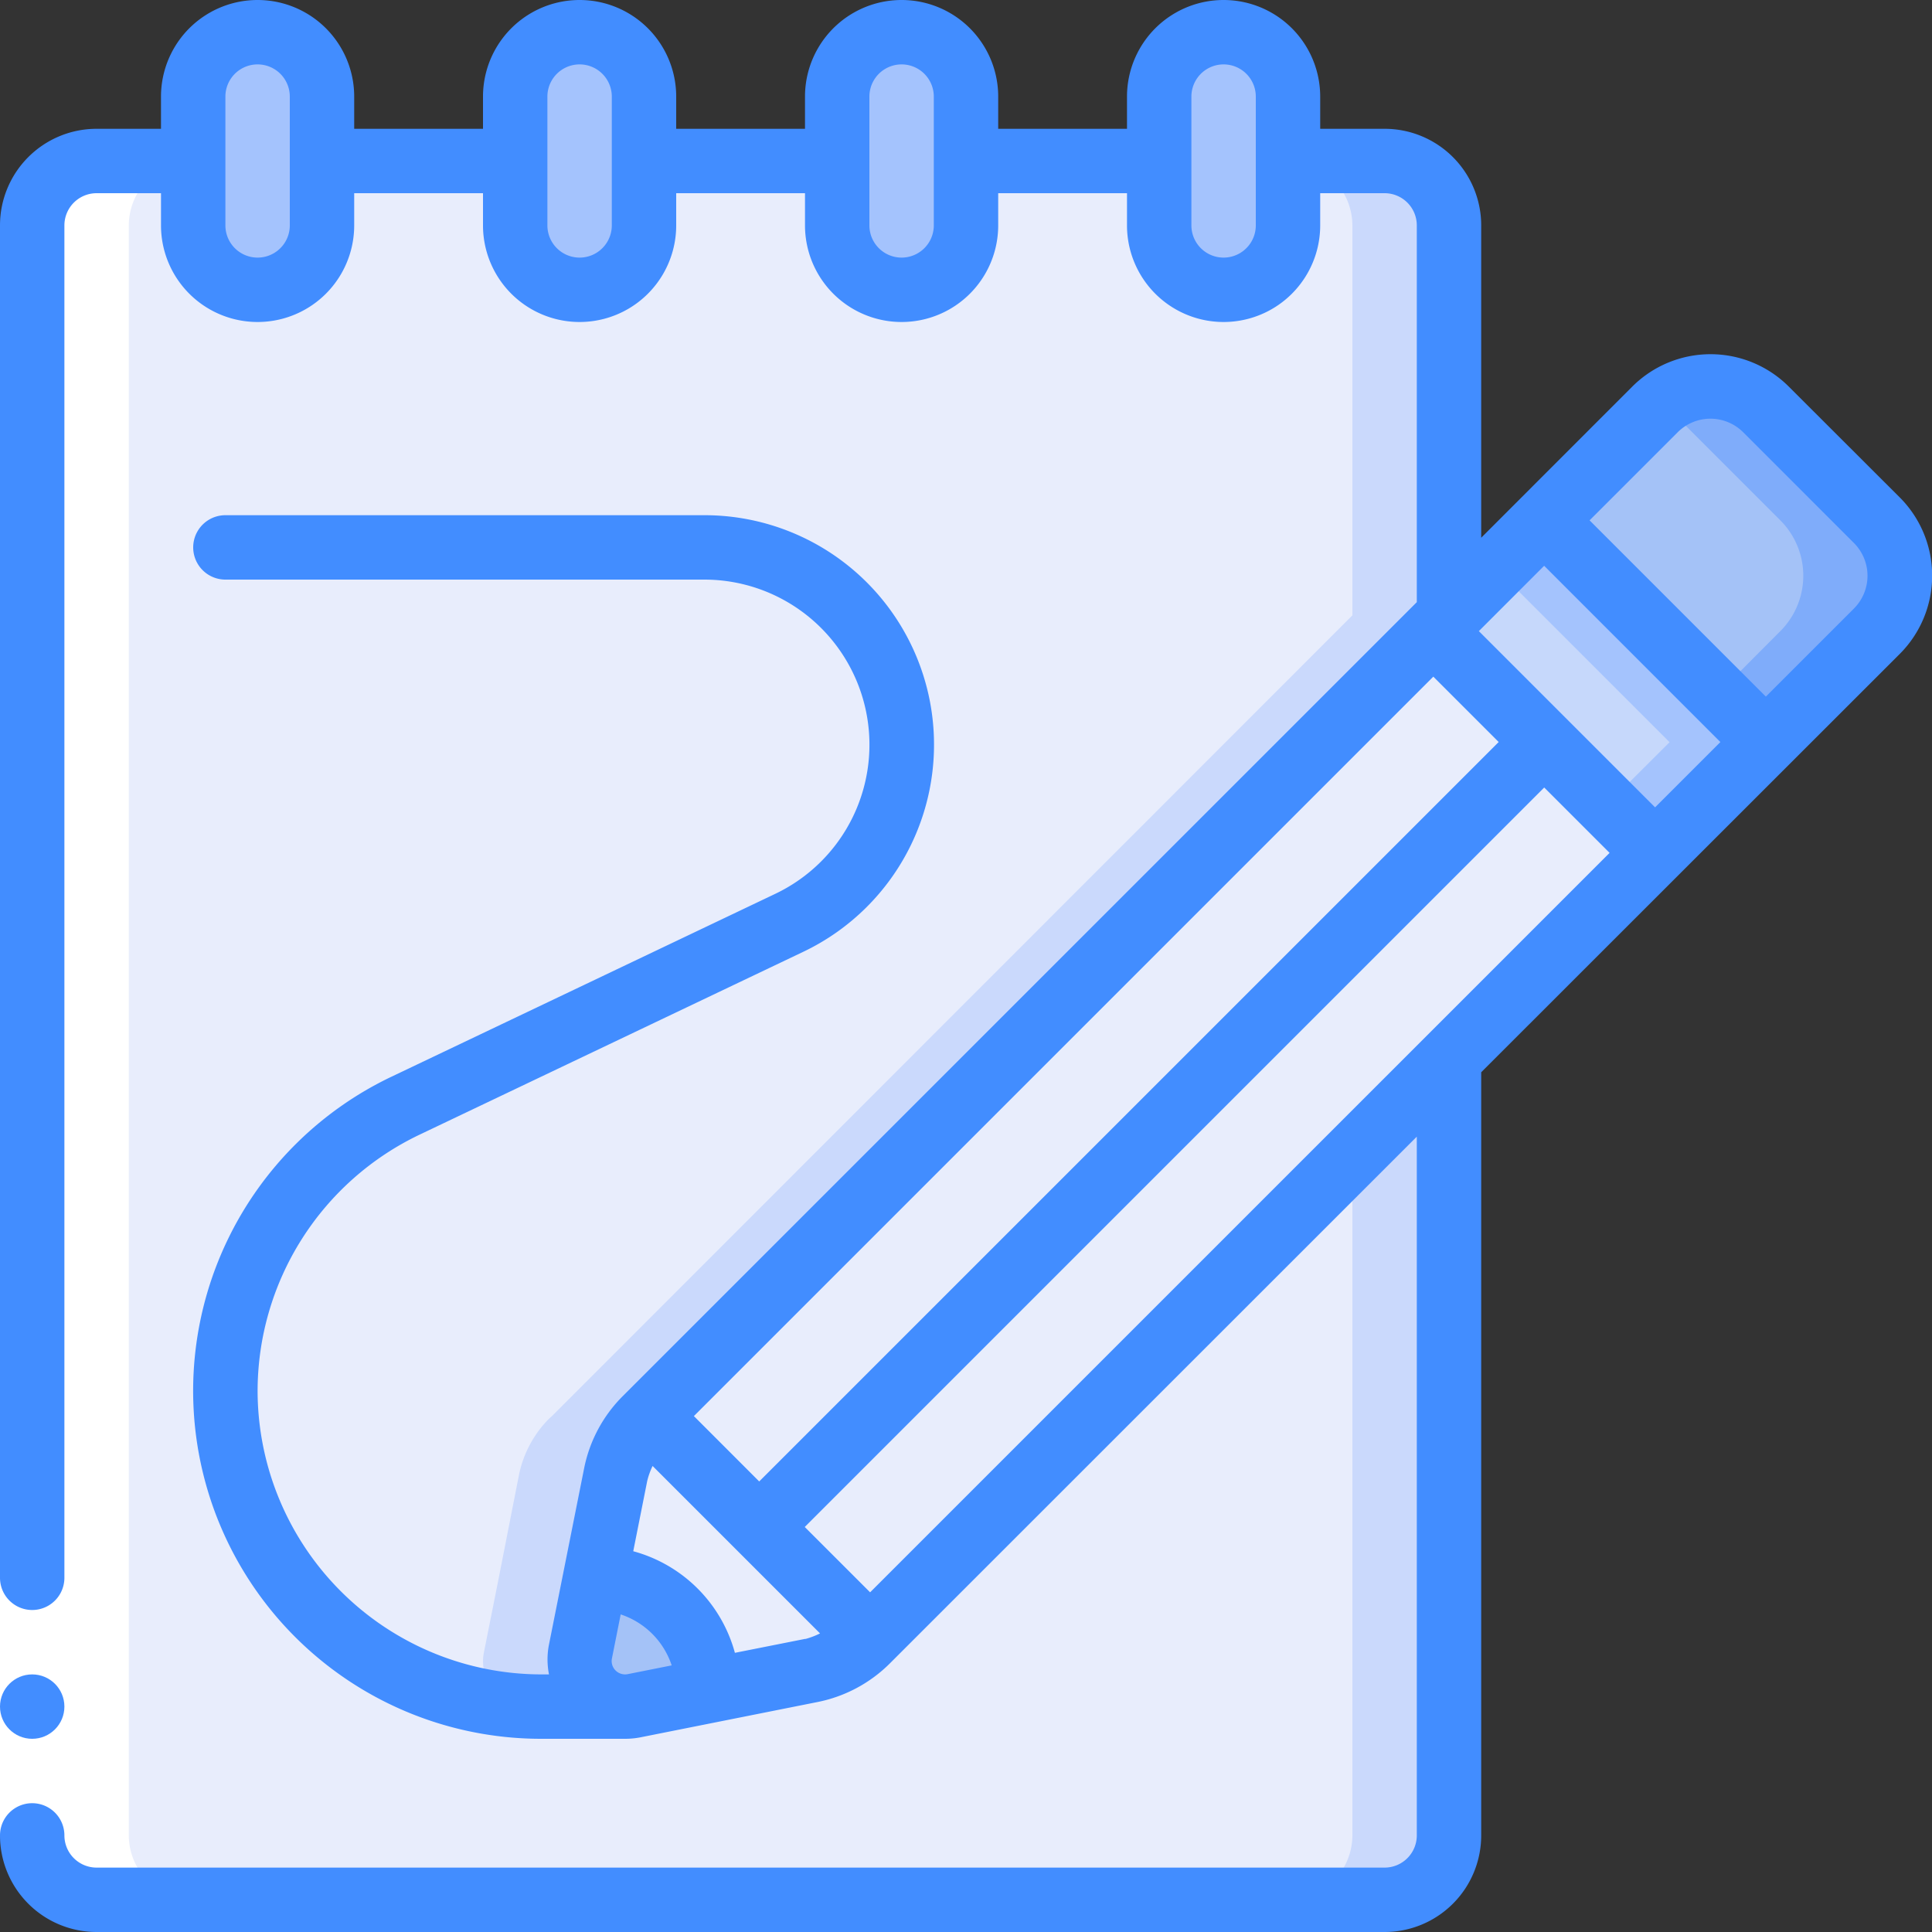 <svg xmlns="http://www.w3.org/2000/svg" id="Icons" height="512" viewBox="0 0 60 60" width="512"><rect x="0" y="0" width="60" height="60" fill="#333333" stroke="none"/><path d="m18.03 51.31a1.407 1.407 0 0 0 1.66 1.66l2.31-.46 3.21-.63a3.456 3.456 0 0 0 1.73-.93l.09-.08 17.97-17.98v24.11a2.006 2.006 0 0 1 -2 2h-40a2.006 2.006 0 0 1 -2-2v-50a2.006 2.006 0 0 1 2-2h3v2a2 2 0 0 0 4 0v-2h6v2a2 2 0 0 0 4 0v-2h6v2a2 2 0 0 0 4 0v-2h6v2a2 2 0 0 0 4 0v-2h3a2.006 2.006 0 0 1 2 2v12.11l-.49.49-24.37 24.38-.09.08a3.456 3.456 0 0 0 -.93 1.73l-.63 3.21z" fill="#e8edfc"></path><path d="m43 5h-3a2.006 2.006 0 0 1 2 2v12.11l-.49.49-24.37 24.38-.09.08a3.456 3.456 0 0 0 -.93 1.73l-.63 3.21-.46 2.31a1.407 1.407 0 0 0 1.66 1.66l1.765-.351a1.394 1.394 0 0 1 -.425-1.309l.46-2.31.63-3.21a3.456 3.456 0 0 1 .93-1.73l.09-.08 24.37-24.38.49-.49v-12.11a2.006 2.006 0 0 0 -2-2z" fill="#cad9fc"></path><path d="m42 57a2.006 2.006 0 0 1 -2 2h3a2.006 2.006 0 0 0 2-2v-24.11l-3 3z" fill="#cad9fc"></path><g fill="#a4c3fd"><path d="m10 3v4a2 2 0 0 1 -4 0v-4a2.006 2.006 0 0 1 2-2 1.955 1.955 0 0 1 1.41.59 1.955 1.955 0 0 1 .59 1.41z"></path><path d="m20 3v4a2 2 0 0 1 -4 0v-4a2.006 2.006 0 0 1 2-2 1.955 1.955 0 0 1 1.41.59 1.955 1.955 0 0 1 .59 1.41z"></path><path d="m30 3v4a2 2 0 0 1 -4 0v-4a2.006 2.006 0 0 1 2-2 1.955 1.955 0 0 1 1.41.59 1.955 1.955 0 0 1 .59 1.41z"></path><path d="m40 3v4a2 2 0 0 1 -4 0v-4a2.006 2.006 0 0 1 2-2 1.955 1.955 0 0 1 1.41.59 1.955 1.955 0 0 1 .59 1.41z"></path></g><path d="m54.85 23.05-3.45 3.44-6.89-6.89.49-.49 2.96-2.95 6.88 6.88z" fill="#c6d8fb"></path><path d="m54.84 23.04-6.88-6.88-1.503 1.497 5.383 5.383.01.01-1.948 1.942 1.498 1.498 3.45-3.44z" fill="#a4c3fd"></path><path d="m51.4 26.49-6.4 6.4-17.97 17.98-3.45-3.45 24.38-24.37z" fill="#e8edfc"></path><path d="m27.03 50.87-.09.08a3.456 3.456 0 0 1 -1.73.93l-3.21.63v-.01a3.5 3.5 0 0 0 -3.5-3.5h-.01l.63-3.21a3.456 3.456 0 0 1 .93-1.73l.09-.08z" fill="#e8edfc"></path><path d="m22 52.5v.01l-2.31.46a1.407 1.407 0 0 1 -1.66-1.66l.46-2.31h.01a3.5 3.5 0 0 1 3.5 3.5z" fill="#a4c2f7"></path><path d="m58.29 19.6-3.44 3.45-.01-.01-6.88-6.88 3.44-3.45a2.432 2.432 0 0 1 3.44 0l3.45 3.45a2.432 2.432 0 0 1 0 3.44z" fill="#a4c2f7"></path><path d="m58.29 16.16-3.45-3.45a2.424 2.424 0 0 0 -3.22-.18 2.336 2.336 0 0 1 .22.18l3.45 3.45a2.432 2.432 0 0 1 0 3.44l-1.942 1.948 1.492 1.492.01.01 3.44-3.45a2.432 2.432 0 0 0 0-3.44z" fill="#7facfa"></path><path d="m47.96 23.05-24.38 24.37-3.44-3.44 24.37-24.38z" fill="#e8edfc"></path><path d="m3 59h3a2.006 2.006 0 0 1 -2-2v-50a2.006 2.006 0 0 1 2-2h-3a2.006 2.006 0 0 0 -2 2v50a2.006 2.006 0 0 0 2 2z" fill="#fff"></path><path d="m0 49h2v8h-2z" fill="#fff"></path><circle cx="1" cy="53" fill="#428dff" r="1"></circle><path d="m55.551 12.005a3.438 3.438 0 0 0 -4.858 0l-4.693 4.695v-9.7a3 3 0 0 0 -3-3h-2v-1a3 3 0 0 0 -6 0v1h-4v-1a3 3 0 0 0 -6 0v1h-4v-1a3 3 0 0 0 -6 0v1h-4v-1a3 3 0 0 0 -6 0v1h-2a3 3 0 0 0 -3 3v42a1 1 0 0 0 2 0v-42a1 1 0 0 1 1-1h2v1a3 3 0 0 0 6 0v-1h4v1a3 3 0 0 0 6 0v-1h4v1a3 3 0 0 0 6 0v-1h4v1a3 3 0 0 0 6 0v-1h2a1 1 0 0 1 1 1v11.7l-24.659 24.657a4.372 4.372 0 0 0 -1.2 2.241l-1.1 5.516a2.419 2.419 0 0 0 .008.886h-.239a8.82 8.82 0 0 1 -8.81-8.81 8.832 8.832 0 0 1 5.02-7.947l11.918-5.68a7.126 7.126 0 0 0 -3.068-13.563h-14.87a1 1 0 0 0 0 2h14.87a5.128 5.128 0 0 1 2.21 9.757l-11.918 5.679a10.806 10.806 0 0 0 4.648 20.564h2.59.009.007a2.5 2.5 0 0 0 .47-.045l5.518-1.1a4.392 4.392 0 0 0 2.235-1.2l16.361-16.355v21.7a1 1 0 0 1 -1 1h-40a1 1 0 0 1 -1-1 1 1 0 0 0 -2 0 3 3 0 0 0 3 3h40a3 3 0 0 0 3-3v-23.7l13-12.993a3.438 3.438 0 0 0 0-4.858zm-46.551-5.005a1 1 0 0 1 -2 0v-4a1 1 0 0 1 2 0zm10 0a1 1 0 0 1 -2 0v-4a1 1 0 0 1 2 0zm10 0a1 1 0 0 1 -2 0v-4a1 1 0 0 1 2 0zm10 0a1 1 0 0 1 -2 0v-4a1 1 0 0 1 2 0zm-11.978 42.451-2.03-2.029 22.965-22.965 2.03 2.03zm-5.473-5.473 22.964-22.964 2.03 2.03-22.965 22.964zm24.378-24.378 2.028-2.029 5.473 5.474-2.028 2.028zm-26.427 32.391a.42.42 0 0 1 -.382-.112.412.412 0 0 1 -.113-.379l.271-1.363a2.49 2.49 0 0 1 1.584 1.583zm5.51-1.095-2.187.434a4.489 4.489 0 0 0 -3.157-3.155l.434-2.183a2.364 2.364 0 0 1 .167-.465l5.2 5.2a2.43 2.43 0 0 1 -.454.173zm32.568-32-2.738 2.738-5.474-5.474 2.738-2.738a1.439 1.439 0 0 1 2.03 0l3.444 3.444a1.439 1.439 0 0 1 0 2.03z" fill="#428dff"></path></svg>